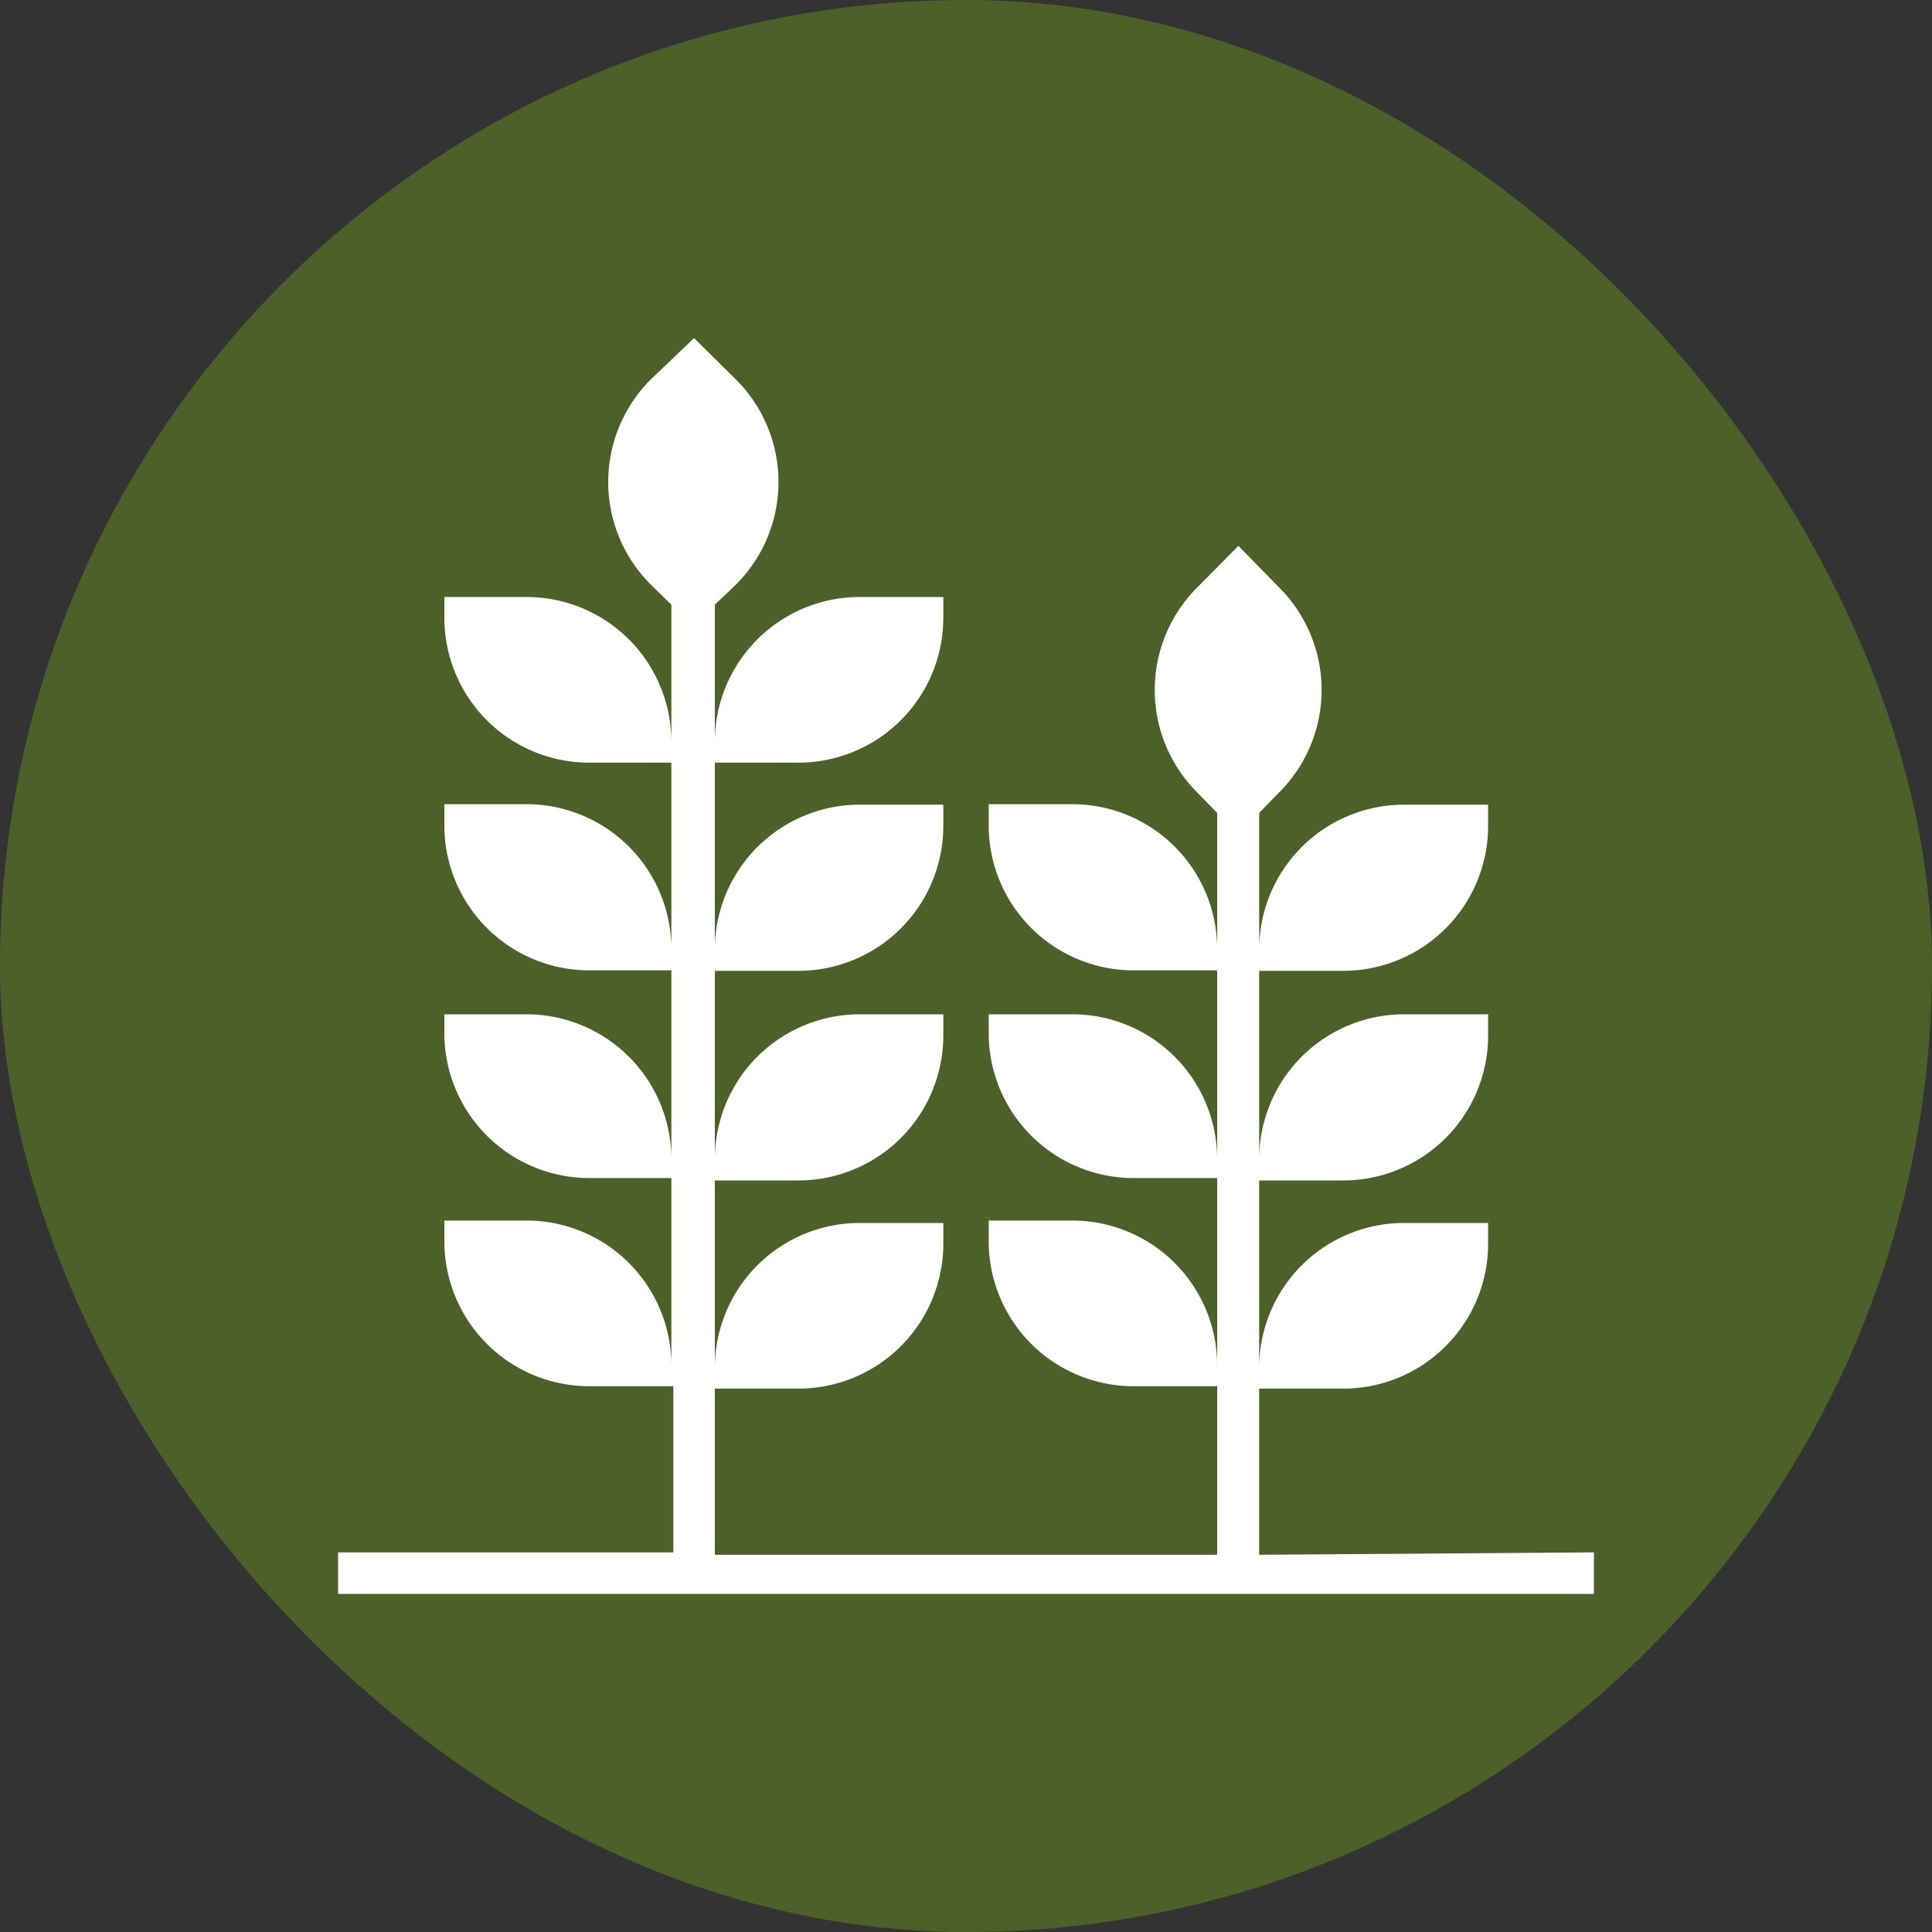 <svg id="Layer_1" data-name="Layer 1" xmlns="http://www.w3.org/2000/svg" viewBox="0 0 40 40"><rect x="0" y="0" width="40" height="40" fill="#333333" stroke="none"/><defs><style>.cls-1{fill:#4c6029;}.cls-2{fill:#fff;fill-rule:evenodd;}</style></defs><title>ipad icons</title><rect class="cls-1" width="40" height="40" rx="20"/><g id="Forma_1" data-name="Forma 1"><path class="cls-2" d="M33,32.14V33H7v-.86h6.94V28.7H12.2a3,3,0,0,1-3-3v-.43H10.9a3,3,0,0,1,3,3V24.39H12.2a3,3,0,0,1-3-3V21H10.9a3,3,0,0,1,3,3V20.09H12.2a3,3,0,0,1-3-3v-.44H10.9a3,3,0,0,1,3,3V15.79H12.2a3,3,0,0,1-3-3v-.43H10.9a3,3,0,0,1,3,3V12.52l-.41-.4a3,3,0,0,1,0-4.28L14.37,7l.85.84a3,3,0,0,1,0,4.28l-.42.4v2.84a3,3,0,0,1,3-3h1.73v.43a3,3,0,0,1-3,3H14.8v3.87a3,3,0,0,1,3-3h1.73v.44a3,3,0,0,1-3,3H14.8V24a3,3,0,0,1,3-3h1.73v.44a3,3,0,0,1-3,3H14.8v3.88a3,3,0,0,1,3-3h1.73v.43a3,3,0,0,1-3,3H14.8v3.44H25.2V28.7H23.47a3,3,0,0,1-3-3v-.43h1.73a3,3,0,0,1,3,3V24.39H23.47a3,3,0,0,1-3-3V21h1.73a3,3,0,0,1,3,3V20.09H23.47a3,3,0,0,1-3-3v-.44h1.73a3,3,0,0,1,3,3V16.83l-.4-.41a3,3,0,0,1,0-4.27l.84-.85.83.85a3,3,0,0,1,0,4.27l-.4.41v2.83a3,3,0,0,1,3-3h1.74v.44a3,3,0,0,1-3,3H26.07V24a3,3,0,0,1,3-3h1.74v.44a3,3,0,0,1-3,3H26.07v3.88a3,3,0,0,1,3-3h1.74v.43a3,3,0,0,1-3,3H26.07v3.44Z"/></g></svg>